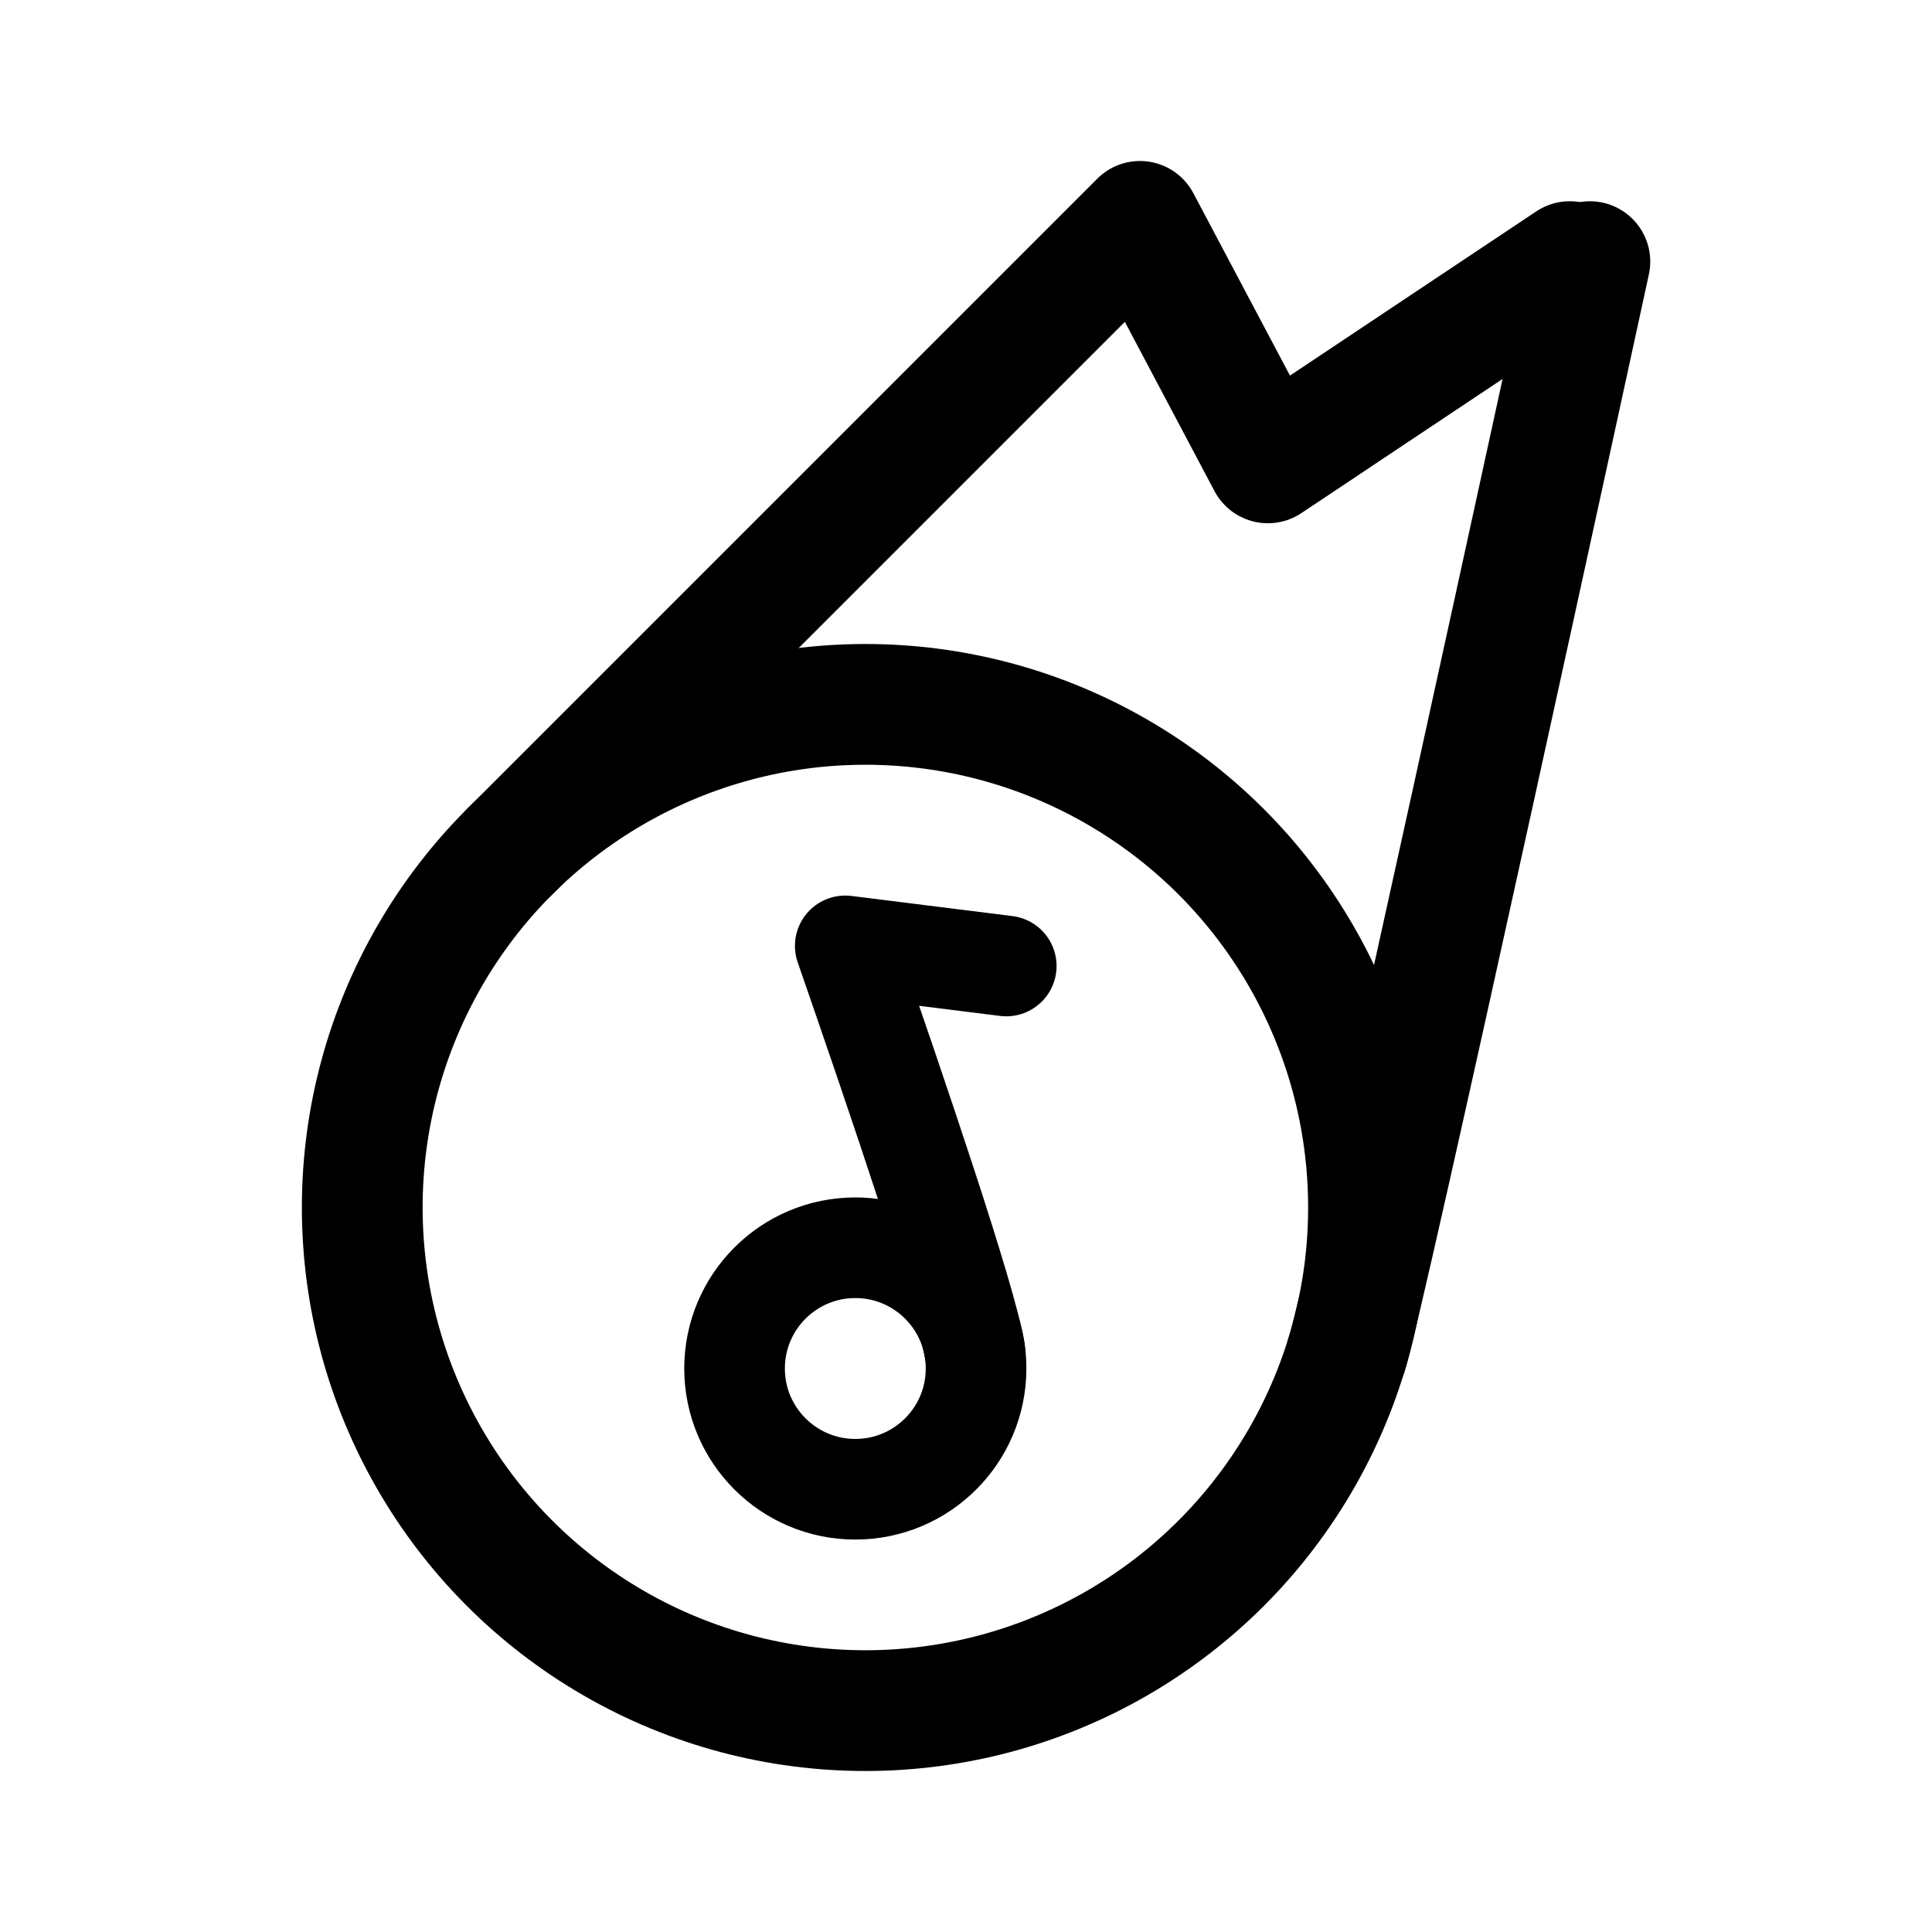 <svg xmlns="http://www.w3.org/2000/svg" width="192" height="192" fill="none"><circle cx="86" cy="120" r="50" stroke="#000" stroke-linecap="round" stroke-linejoin="round" stroke-width="12"/><path stroke="#000" stroke-linecap="round" stroke-linejoin="round" stroke-width="12" d="M50.645 84.645 113.289 22 126 46l30-20"/><path stroke="#000" stroke-linecap="round" stroke-linejoin="round" stroke-width="10" d="M97 136c0 6.627-5.373 12-12 12s-12-5.373-12-12 5.373-12 12-12c6.032 0 11.025 4.451 11.873 10.247q.127.86.127 1.753"/><path stroke="#000" stroke-linecap="round" stroke-linejoin="round" stroke-width="10" d="m100 96-16-2c5.268 15.199 12 35 12.873 40.247"/><path stroke="#000" stroke-linecap="round" stroke-linejoin="round" stroke-width="12" d="M158 26s-23 106-24.198 108.662"/></svg>